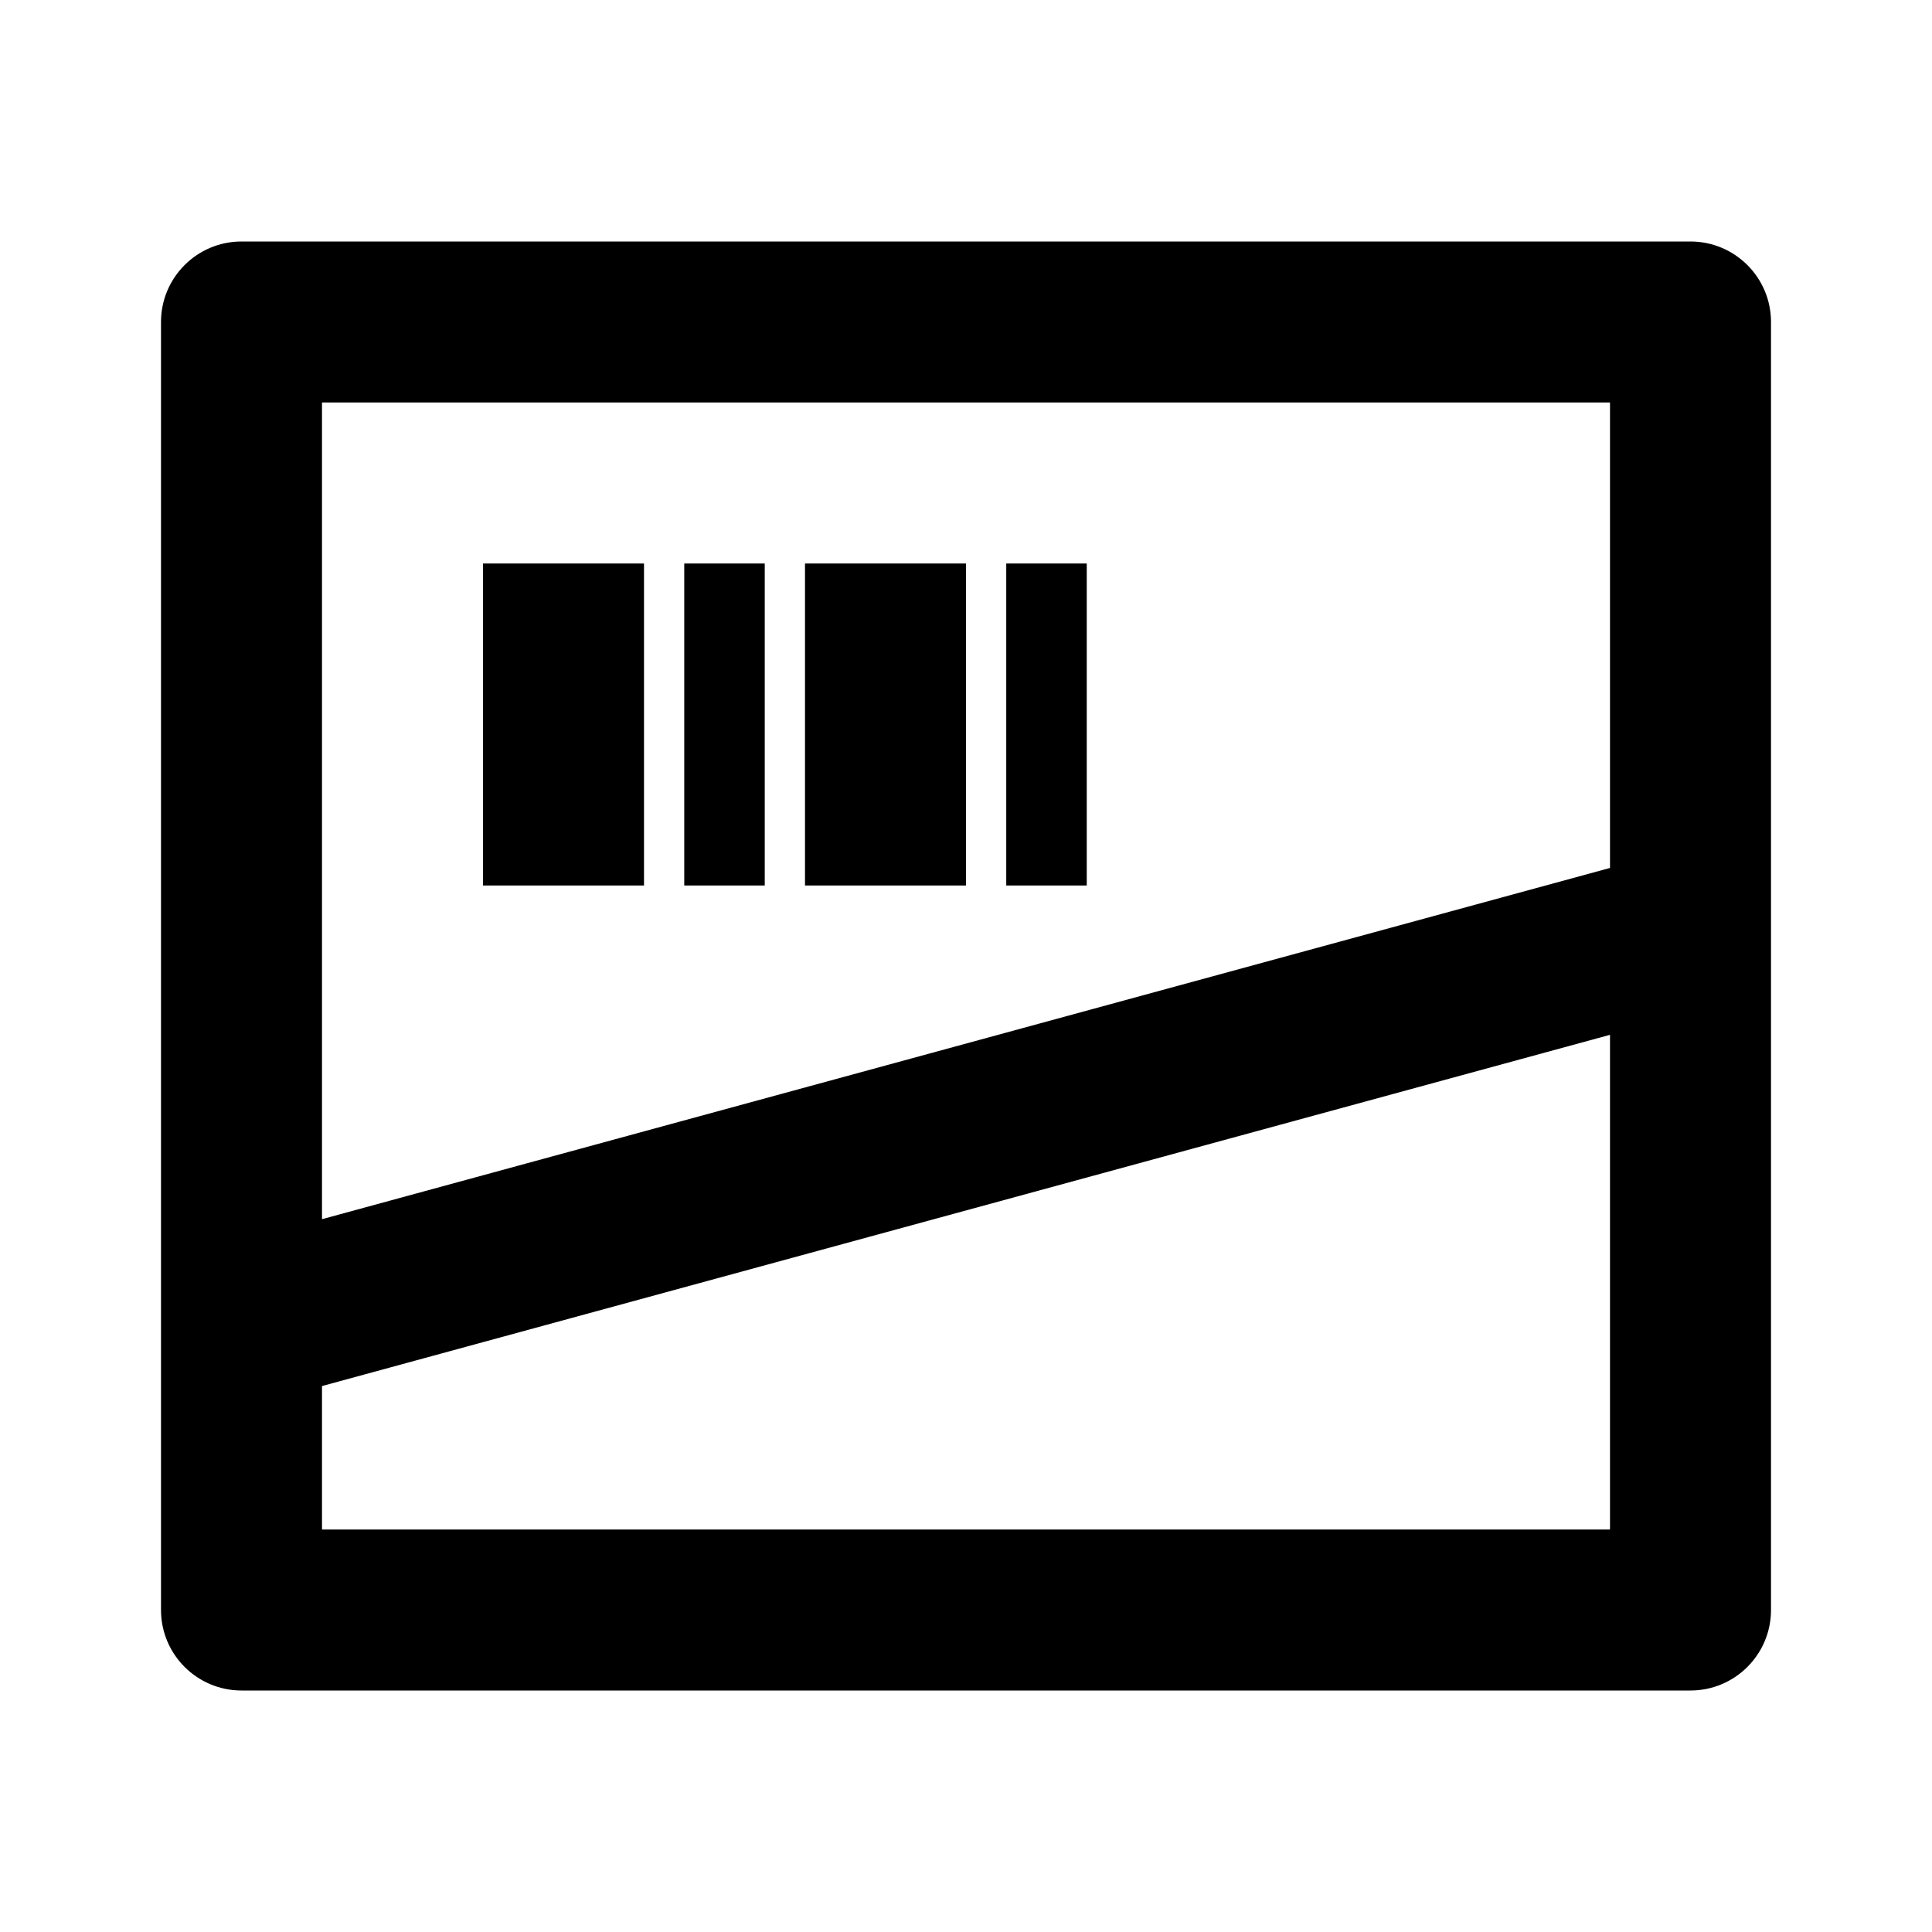 <svg viewBox="0 0 24 24" xmlns="http://www.w3.org/2000/svg"><path d="M6 7V11H8V7H6Z"/><path d="M10 11V7H12V11H10Z"/><path d="M12.5 7V11H13.5V7H12.5Z"/><path d="M8.5 11V7H9.5V11H8.5Z"/><path fill-rule="evenodd" clip-rule="evenodd" d="M3 3C2.448 3 2 3.448 2 4V20C2 20.552 2.448 21 3 21H21C21.552 21 22 20.552 22 20V4C22 3.448 21.552 3 21 3H3ZM4 15.145V5H20V10.782L4 15.145ZM4 17.218V19H20V12.855L4 17.218Z"/></svg>